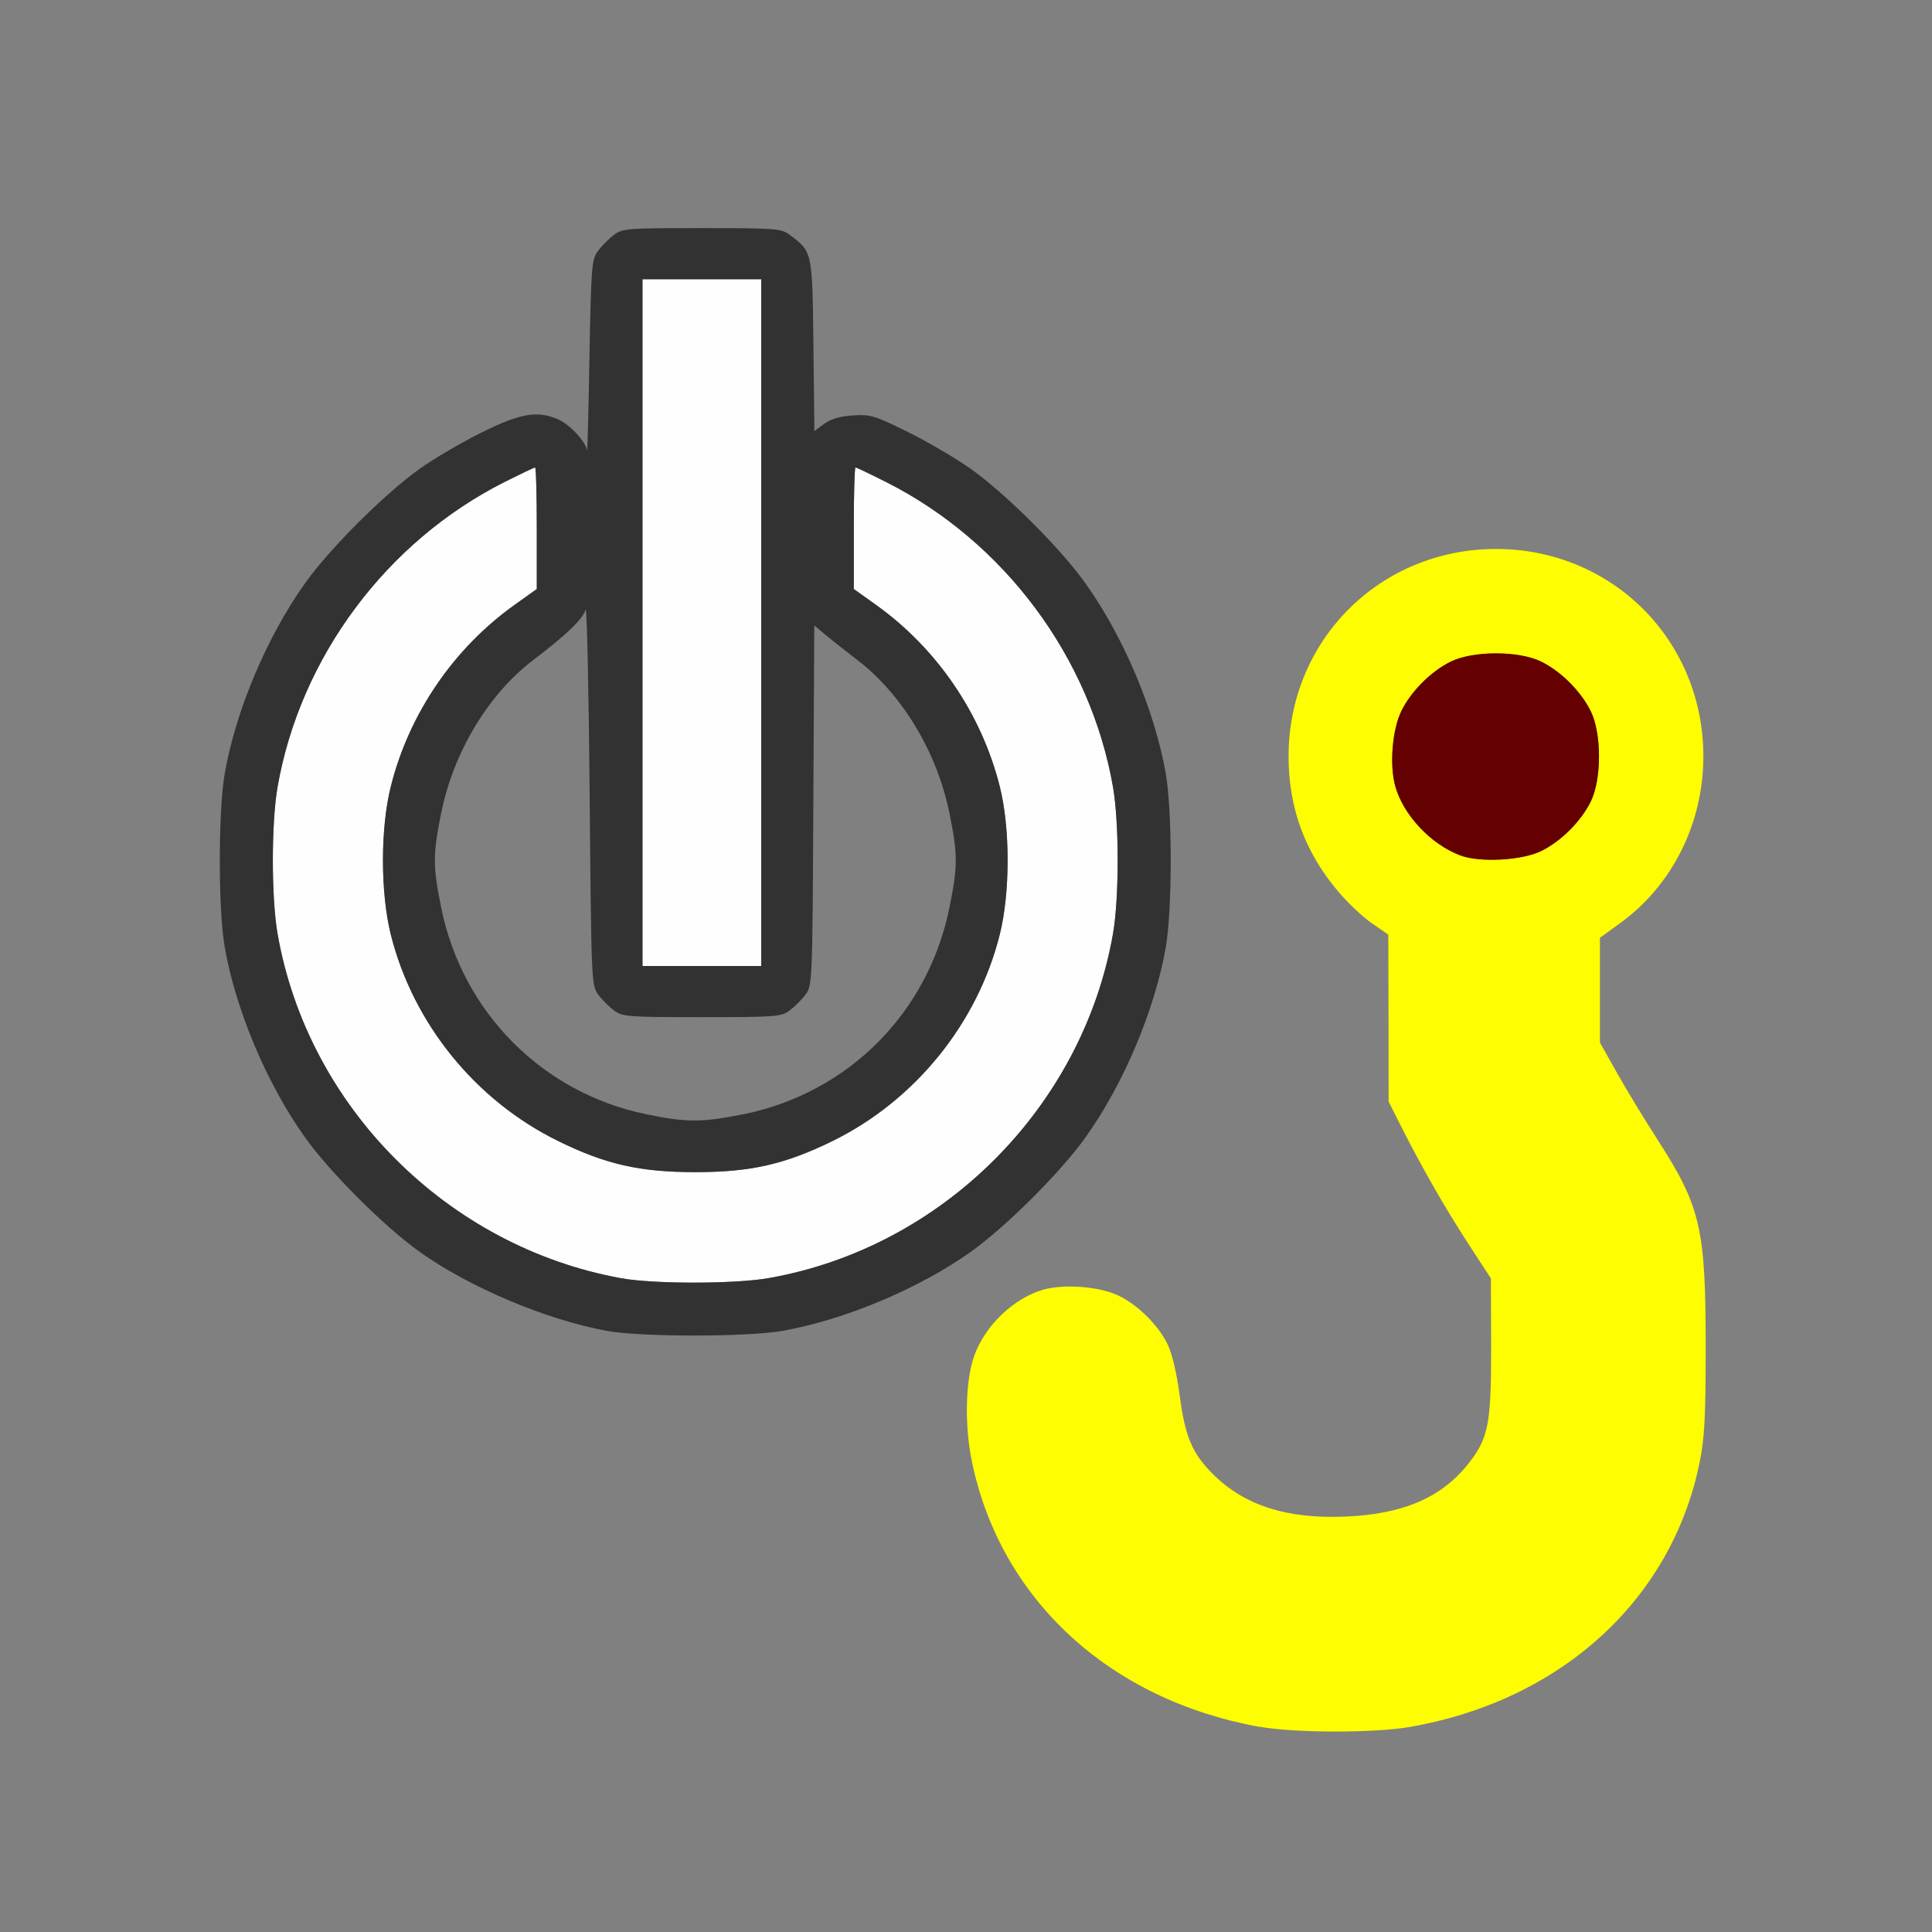 <?xml version="1.0" encoding="UTF-8" standalone="no"?>
<!-- Created with Inkscape (http://www.inkscape.org/) -->

<svg
   version="1.1"
   id="svg2"
   width="1600"
   height="1600"
   viewBox="0 0 1600 1600"
   sodipodi:docname="hook_reset.svg"
   inkscape:version="1.2.2 (732a01da63, 2022-12-09)"
   xmlns:inkscape="http://www.inkscape.org/namespaces/inkscape"
   xmlns:sodipodi="http://sodipodi.sourceforge.net/DTD/sodipodi-0.dtd"
   xmlns="http://www.w3.org/2000/svg"
   xmlns:svg="http://www.w3.org/2000/svg"
   xmlns:rdf="http://www.w3.org/1999/02/22-rdf-syntax-ns#"
   xmlns:cc="http://creativecommons.org/ns#"
   xmlns:dc="http://purl.org/dc/elements/1.1/">
  <rect x="0" y="0" width="1600" height="1600" fill="#808080" stroke="none"/>
  <defs
     id="defs6" />
  <sodipodi:namedview
     pagecolor="#808080"
     bordercolor="#666666"
     borderopacity="1"
     objecttolerance="10"
     gridtolerance="10"
     guidetolerance="10"
     inkscape:pageopacity="0"
     inkscape:pageshadow="2"
     inkscape:window-width="1993"
     inkscape:window-height="1009"
     id="namedview4"
     showgrid="false"
     inkscape:zoom="0.5"
     inkscape:cx="377"
     inkscape:cy="492"
     inkscape:window-x="-8"
     inkscape:window-y="-8"
     inkscape:window-maximized="1"
     inkscape:current-layer="HOOK_RESET"
     inkscape:showpageshadow="0"
     inkscape:pagecheckerboard="true"
     inkscape:deskcolor="#d1d1d1" />
  <g
     id="HOOK_RESET"
     transform="matrix(87.5,0,0,87.5,100,100)"
     style="stroke-width:0.011">
    <path
       style="fill:none;stroke-width:0"
       d="M 0,8 V 0 h 8 8 v 8 8 H 8 0 Z m 12.199,7.203 c 1.429,-0.249 2.474,-1.2 2.741,-2.496 0.049,-0.236 0.059,-0.425 0.059,-1.087 5.85e-4,-1.139 -0.045,-1.338 -0.458,-1.979 C 14.421,9.452 14.249,9.168 14.161,9.011 L 14,8.726 V 8.229 7.733 l 0.192,-0.14 c 0.751,-0.547 1.005,-1.603 0.588,-2.45 -0.471,-0.956 -1.643,-1.364 -2.609,-0.907 -0.988,0.467 -1.403,1.67 -0.917,2.658 0.122,0.249 0.382,0.559 0.585,0.7 l 0.158,0.109 0.002,0.79 0.002,0.79 0.113,0.225 c 0.197,0.391 0.419,0.779 0.64,1.119 l 0.215,0.33 0.002,0.639 c 0.002,0.736 -0.025,0.873 -0.216,1.115 C 12.5,13.031 12.137,13.187 11.593,13.211 11.035,13.234 10.634,13.105 10.334,12.806 10.137,12.609 10.072,12.453 10.02,12.054 9.994,11.857 9.95,11.668 9.909,11.583 9.82,11.4 9.629,11.21 9.444,11.12 9.266,11.034 8.933,11.007 8.732,11.063 c -0.28,0.078 -0.554,0.341 -0.656,0.629 -0.083,0.235 -0.092,0.657 -0.021,0.999 0.271,1.303 1.3,2.253 2.72,2.51 0.329,0.06 1.087,0.061 1.423,0.002 z M 6.259,11.453 C 6.846,11.351 7.556,11.054 8.047,10.704 8.379,10.467 8.894,9.954 9.129,9.625 9.491,9.119 9.787,8.417 9.891,7.821 c 0.062,-0.357 0.062,-1.285 0,-1.642 C 9.787,5.583 9.491,4.881 9.129,4.375 8.895,4.047 8.38,3.533 8.047,3.295 7.909,3.197 7.642,3.04 7.453,2.947 7.135,2.789 7.096,2.777 6.93,2.789 6.809,2.797 6.72,2.823 6.658,2.869 L 6.565,2.937 6.556,2.127 C 6.546,1.235 6.547,1.241 6.332,1.08 6.25,1.019 6.204,1.016 5.5,1.016 c -0.704,0 -0.75,0.004 -0.832,0.064 C 4.621,1.115 4.553,1.183 4.518,1.231 4.457,1.312 4.452,1.371 4.436,2.244 4.427,2.755 4.417,3.148 4.413,3.12 4.402,3.036 4.246,2.87 4.135,2.824 3.938,2.742 3.785,2.768 3.419,2.949 3.231,3.041 2.966,3.197 2.828,3.295 2.495,3.533 1.98,4.047 1.746,4.375 1.384,4.881 1.088,5.583 0.984,6.179 c -0.062,0.357 -0.062,1.285 0,1.642 C 1.088,8.417 1.384,9.119 1.746,9.625 c 0.234,0.328 0.749,0.842 1.082,1.08 0.474,0.339 1.199,0.644 1.777,0.749 0.319,0.058 1.32,0.058 1.653,-4.89e-4 z M 4.969,9.403 C 3.988,9.199 3.232,8.435 3.033,7.448 c -0.08,-0.396 -0.08,-0.501 0,-0.896 0.116,-0.574 0.446,-1.124 0.869,-1.446 0.32,-0.244 0.472,-0.39 0.497,-0.478 0.013,-0.045 0.03,0.737 0.039,1.737 0.015,1.775 0.017,1.82 0.08,1.904 0.035,0.047 0.103,0.115 0.151,0.151 0.082,0.061 0.128,0.064 0.832,0.064 0.704,0 0.75,-0.004 0.832,-0.064 C 6.379,8.385 6.447,8.317 6.482,8.269 6.545,8.185 6.547,8.144 6.555,6.48 l 0.009,-1.703 0.105,0.088 c 0.058,0.049 0.195,0.157 0.305,0.241 0.423,0.323 0.753,0.873 0.868,1.446 0.08,0.396 0.08,0.501 0,0.896 -0.201,0.998 -0.959,1.755 -1.957,1.957 -0.386,0.078 -0.534,0.078 -0.917,-0.002 z"
       id="path827"
       inkscape:connector-curvature="0" />
    <path
       style="fill:#fefefe;stroke-width:0"
       d="M 4.734,10.955 C 3.089,10.655 1.769,9.332 1.484,7.694 1.424,7.353 1.424,6.647 1.484,6.306 1.698,5.078 2.513,3.983 3.632,3.419 3.782,3.343 3.912,3.281 3.921,3.281 c 0.009,0 0.016,0.259 0.016,0.575 V 4.432 L 3.729,4.581 C 3.15,4.994 2.729,5.611 2.556,6.301 2.457,6.694 2.457,7.306 2.556,7.703 2.767,8.544 3.357,9.273 4.141,9.657 4.59,9.878 4.913,9.951 5.438,9.951 c 0.524,0 0.847,-0.073 1.297,-0.294 C 7.516,9.275 8.109,8.544 8.319,7.703 8.418,7.306 8.418,6.694 8.319,6.301 8.146,5.611 7.725,4.994 7.146,4.581 L 6.938,4.432 V 3.857 c 0,-0.316 0.007,-0.575 0.016,-0.575 0.009,0 0.139,0.062 0.289,0.137 1.119,0.564 1.934,1.659 2.149,2.887 0.059,0.341 0.059,1.047 0,1.388 C 9.105,9.337 7.775,10.667 6.132,10.954 5.809,11.01 5.042,11.011 4.734,10.955 Z M 4.938,4.75 V 1.5 H 5.5 6.062 V 4.75 8 H 5.5 4.938 Z"
       id="path825"
       inkscape:connector-curvature="0" />
    <path
       style="fill:#fefe00;stroke-width:0"
       d="M 10.776,15.201 C 9.356,14.944 8.326,13.994 8.056,12.691 7.985,12.349 7.994,11.927 8.077,11.692 c 0.101,-0.288 0.376,-0.55 0.656,-0.629 0.2,-0.056 0.534,-0.029 0.711,0.057 0.186,0.09 0.377,0.28 0.465,0.463 0.041,0.085 0.086,0.274 0.112,0.471 0.052,0.399 0.117,0.555 0.314,0.753 0.299,0.299 0.701,0.428 1.259,0.404 0.544,-0.023 0.907,-0.18 1.16,-0.5 0.192,-0.242 0.218,-0.38 0.216,-1.115 l -0.002,-0.639 -0.215,-0.33 C 12.532,10.286 12.31,9.899 12.113,9.508 L 12,9.283 11.999,8.493 11.997,7.703 11.839,7.594 C 11.752,7.534 11.607,7.396 11.516,7.287 11.205,6.916 11.053,6.499 11.053,6.016 c 0,-1.099 0.864,-1.963 1.963,-1.963 1.099,0 1.963,0.864 1.963,1.963 0,0.631 -0.293,1.219 -0.786,1.577 L 14,7.733 v 0.496 0.496 l 0.161,0.286 c 0.088,0.157 0.26,0.44 0.382,0.629 0.412,0.641 0.458,0.84 0.458,1.979 -3.4e-4,0.662 -0.011,0.852 -0.059,1.087 -0.267,1.296 -1.312,2.247 -2.741,2.496 -0.336,0.059 -1.094,0.058 -1.423,-0.002 z M 13.444,6.912 c 0.187,-0.092 0.376,-0.281 0.469,-0.468 0.104,-0.211 0.104,-0.645 0,-0.856 -0.092,-0.187 -0.281,-0.376 -0.469,-0.469 -0.211,-0.104 -0.645,-0.104 -0.856,0 -0.188,0.093 -0.377,0.282 -0.468,0.469 -0.086,0.178 -0.113,0.511 -0.057,0.711 0.076,0.272 0.336,0.549 0.614,0.654 0.184,0.07 0.584,0.048 0.767,-0.041 z"
       id="path823"
       inkscape:connector-curvature="0" />
    <path
       style="fill:#323232;stroke-width:0"
       d="M 4.605,11.454 C 4.027,11.349 3.303,11.043 2.828,10.705 2.495,10.467 1.98,9.953 1.746,9.625 1.384,9.119 1.088,8.417 0.984,7.821 c -0.062,-0.357 -0.062,-1.285 0,-1.642 C 1.088,5.583 1.384,4.881 1.746,4.375 1.98,4.047 2.495,3.533 2.828,3.295 2.966,3.197 3.231,3.041 3.419,2.949 3.785,2.768 3.938,2.742 4.135,2.824 4.246,2.87 4.402,3.036 4.413,3.12 4.417,3.148 4.427,2.755 4.436,2.244 4.452,1.371 4.457,1.312 4.518,1.231 4.553,1.183 4.621,1.115 4.668,1.08 4.75,1.019 4.796,1.016 5.5,1.016 c 0.704,0 0.75,0.004 0.832,0.064 0.215,0.161 0.214,0.155 0.224,1.047 l 0.009,0.81 0.092,-0.068 c 0.062,-0.046 0.151,-0.072 0.272,-0.08 0.166,-0.011 0.205,3.763e-4 0.524,0.158 0.189,0.094 0.456,0.251 0.594,0.349 0.333,0.238 0.848,0.751 1.082,1.08 0.362,0.506 0.658,1.208 0.762,1.804 0.062,0.357 0.062,1.285 0,1.642 C 9.787,8.417 9.491,9.119 9.129,9.625 8.894,9.954 8.379,10.467 8.047,10.704 c -0.491,0.35 -1.2,0.647 -1.788,0.75 -0.333,0.058 -1.334,0.058 -1.653,4.89e-4 z m 1.526,-0.5 c 1.643,-0.287 2.973,-1.617 3.26,-3.26 0.059,-0.341 0.059,-1.047 0,-1.388 C 9.177,5.078 8.362,3.983 7.243,3.419 7.093,3.343 6.963,3.281 6.954,3.281 6.945,3.281 6.938,3.54 6.938,3.857 v 0.575 l 0.209,0.149 c 0.578,0.413 0.999,1.03 1.173,1.72 0.099,0.393 0.099,1.006 -4.906e-4,1.402 C 8.109,8.544 7.516,9.275 6.734,9.658 6.284,9.878 5.961,9.951 5.438,9.951 c -0.524,0 -0.847,-0.073 -1.297,-0.294 C 3.357,9.273 2.767,8.544 2.556,7.703 2.457,7.306 2.457,6.694 2.556,6.301 2.729,5.611 3.15,4.994 3.729,4.581 L 3.938,4.432 V 3.857 c 0,-0.316 -0.007,-0.575 -0.016,-0.575 -0.009,0 -0.139,0.062 -0.289,0.137 -1.119,0.564 -1.934,1.659 -2.149,2.887 -0.059,0.341 -0.059,1.047 0,1.388 0.286,1.638 1.605,2.961 3.251,3.261 0.308,0.056 1.075,0.056 1.397,-7.53e-4 z M 5.886,9.405 c 0.998,-0.201 1.755,-0.959 1.957,-1.957 0.08,-0.396 0.08,-0.501 0,-0.896 C 7.727,5.979 7.397,5.429 6.974,5.106 6.864,5.022 6.727,4.913 6.669,4.865 l -0.105,-0.088 -0.009,1.703 C 6.547,8.144 6.545,8.185 6.482,8.269 6.447,8.317 6.379,8.385 6.332,8.42 6.25,8.481 6.204,8.484 5.5,8.484 4.796,8.484 4.75,8.481 4.668,8.42 4.621,8.385 4.553,8.317 4.518,8.269 4.455,8.185 4.453,8.14 4.438,6.365 4.429,5.365 4.412,4.584 4.399,4.628 4.374,4.716 4.222,4.862 3.902,5.106 3.479,5.428 3.148,5.978 3.033,6.552 c -0.08,0.396 -0.08,0.501 0,0.896 0.199,0.987 0.955,1.751 1.936,1.954 0.383,0.08 0.531,0.08 0.917,0.002 z M 6.062,4.75 V 1.5 H 5.5 4.938 V 4.75 8 H 5.5 6.062 Z"
       id="path821"
       inkscape:connector-curvature="0" />
    <path
       style="fill:#650000;stroke-width:0"
       d="M 12.677,6.953 C 12.399,6.848 12.139,6.571 12.063,6.299 12.007,6.098 12.034,5.765 12.12,5.588 12.211,5.401 12.4,5.212 12.588,5.119 c 0.211,-0.104 0.645,-0.104 0.856,0 0.187,0.092 0.376,0.281 0.469,0.469 0.104,0.211 0.104,0.645 0,0.856 -0.092,0.187 -0.281,0.376 -0.469,0.468 -0.183,0.09 -0.582,0.111 -0.767,0.041 z"
       id="path819"
       inkscape:connector-curvature="0" />
  </g>
</svg>
